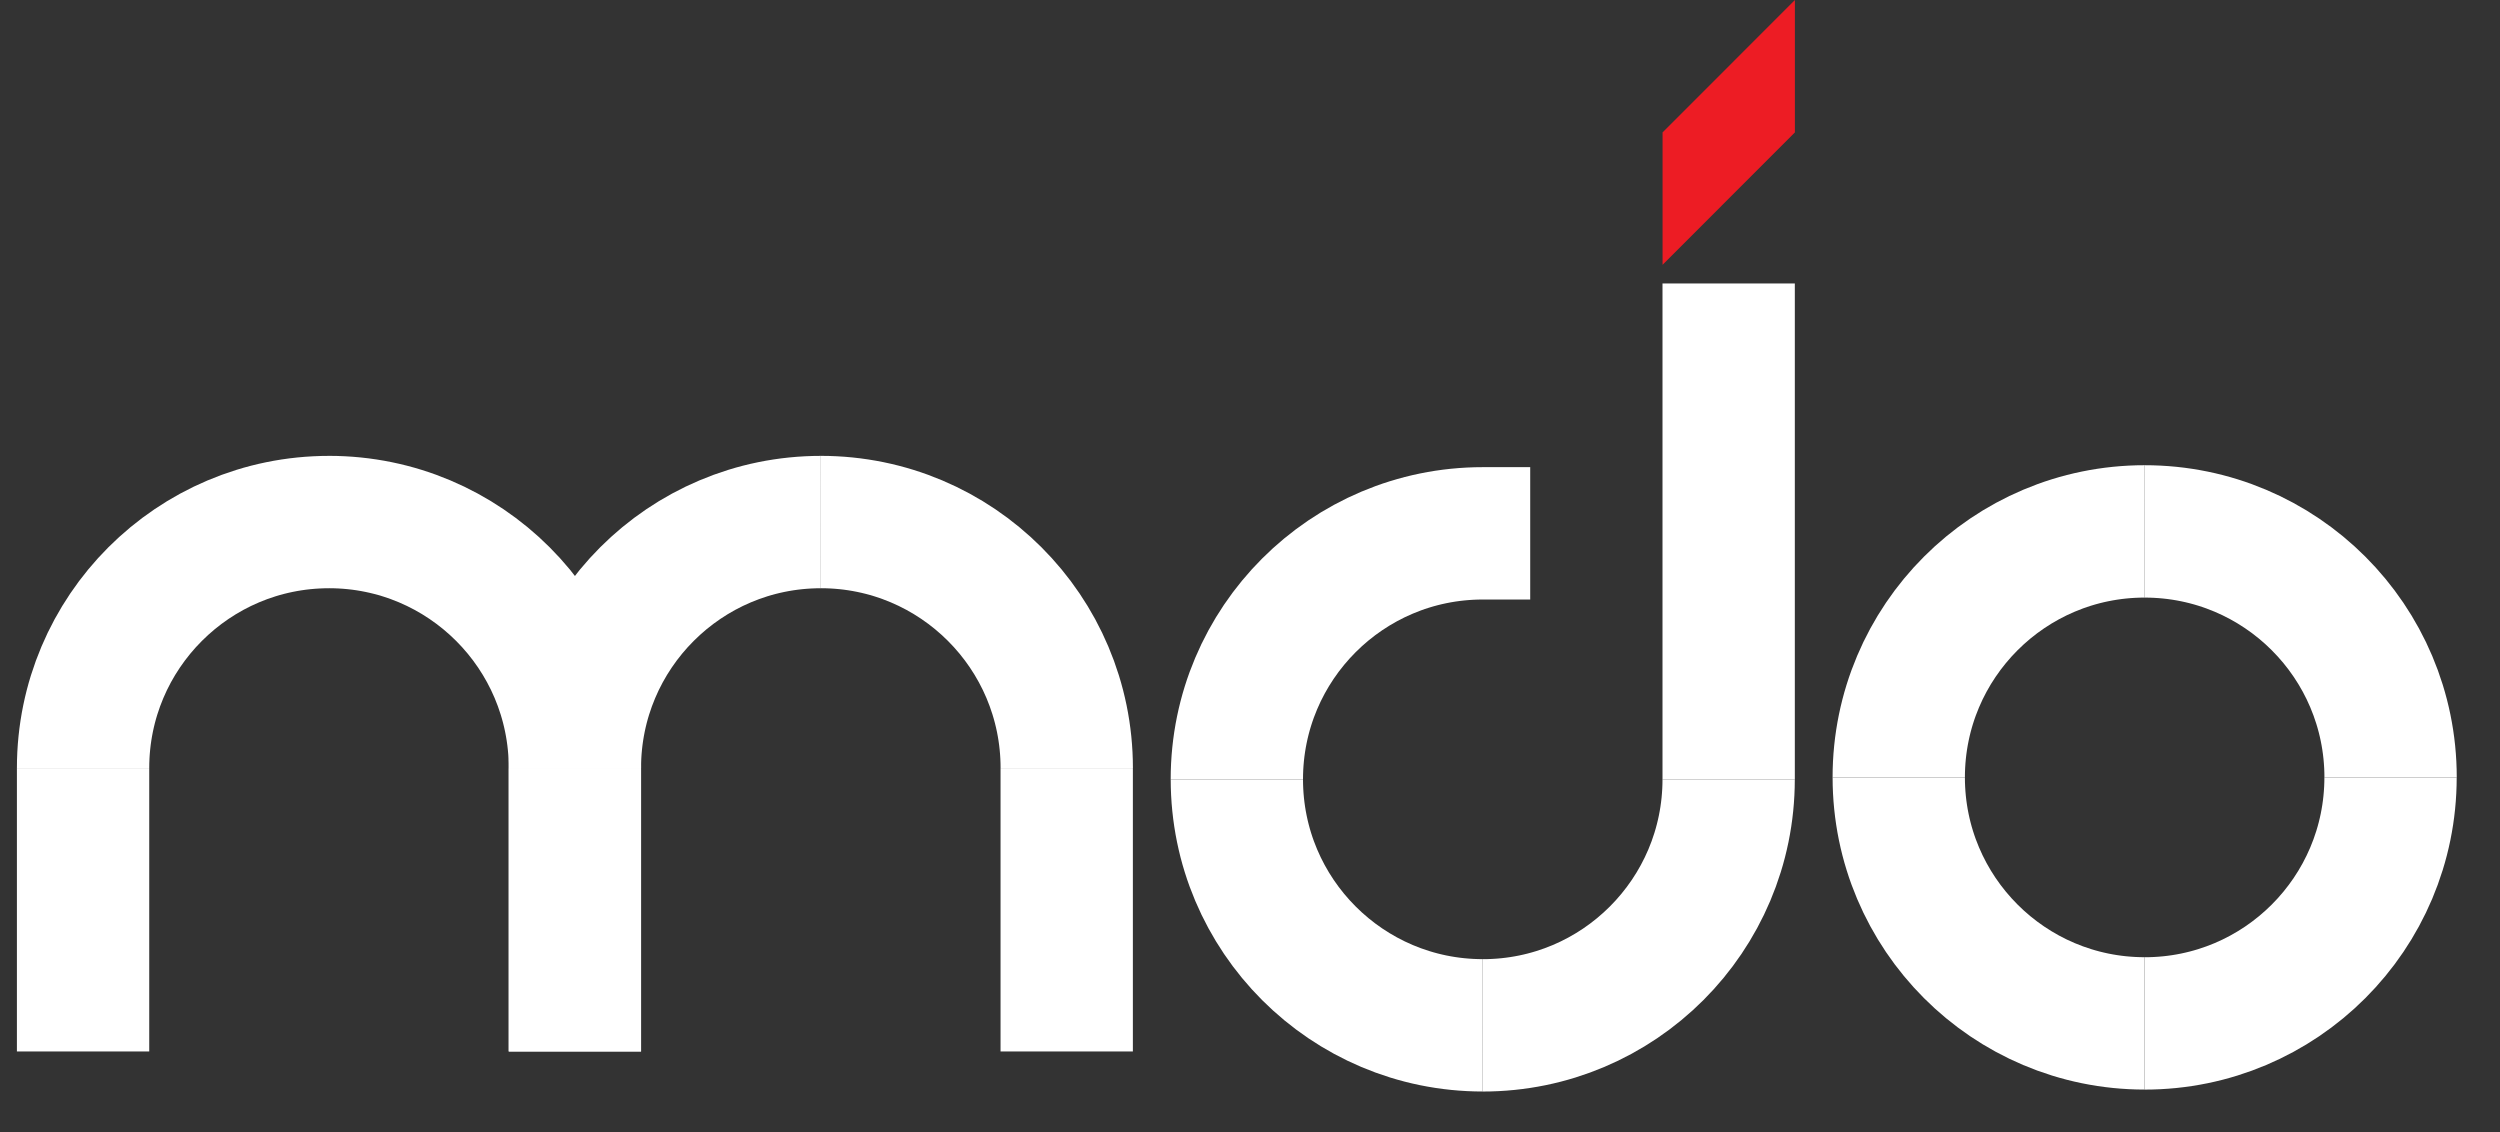 <?xml version="1.0" encoding="UTF-8" standalone="no"?>
<!DOCTYPE svg PUBLIC "-//W3C//DTD SVG 1.1//EN" "http://www.w3.org/Graphics/SVG/1.1/DTD/svg11.dtd">
<svg width="100%" height="100%" viewBox="0 0 1115 505" version="1.1" xmlns="http://www.w3.org/2000/svg" xmlns:xlink="http://www.w3.org/1999/xlink" xml:space="preserve" xmlns:serif="http://www.serif.com/" style="fill-rule:evenodd;clip-rule:evenodd;stroke-miterlimit:10;">
    <rect x="0" y="0" width="1115" height="505" fill="#333333" stroke="none"/>
    <g transform="matrix(1,0,0,1,-1209.82,0)">
        <g id="Artboard1" transform="matrix(0.837,0,0,0.565,1395.01,60.974)">
            <rect x="-221.164" y="-107.913" width="1331.24" height="892.441" style="fill:none;"/>
            <clipPath id="_clip1">
                <rect x="-221.164" y="-107.913" width="1331.24" height="892.441"/>
            </clipPath>
            <g clip-path="url(#_clip1)">
                <g>
                    <g transform="matrix(3.519,5.214,3.518,-5.214,281.629,263.955)">
                        <path d="M-5.454,-13.167C4.831,-2.882 21.505,-2.884 31.788,-13.167" style="fill:none;fill-rule:nonzero;stroke:white;stroke-width:14.17px;"/>
                    </g>
                    <g transform="matrix(3.519,-5.214,-3.518,-5.214,150.595,538.582)">
                        <path d="M-5.454,13.167C4.829,23.449 21.504,23.45 31.788,13.167" style="fill:none;fill-rule:nonzero;stroke:white;stroke-width:14.17px;"/>
                    </g>
                    <g transform="matrix(0,7.374,4.976,0,422.629,610.222)">
                        <path d="M-15.169,-15.169L15.169,-15.169" style="fill:none;fill-rule:nonzero;stroke:white;stroke-width:14.17px;"/>
                    </g>
                    <g transform="matrix(0,7.374,4.976,0,160.56,610.222)">
                        <path d="M-15.169,-15.169L15.169,-15.169" style="fill:none;fill-rule:nonzero;stroke:white;stroke-width:14.17px;"/>
                    </g>
                    <g transform="matrix(3.519,5.214,3.518,-5.214,19.56,263.955)">
                        <path d="M-5.454,-13.167C4.831,-2.882 21.505,-2.884 31.788,-13.167" style="fill:none;fill-rule:nonzero;stroke:white;stroke-width:14.17px;"/>
                    </g>
                    <g transform="matrix(3.519,-5.214,-3.518,-5.214,-111.474,538.582)">
                        <path d="M-5.454,13.167C4.829,23.449 21.504,23.45 31.788,13.167" style="fill:none;fill-rule:nonzero;stroke:white;stroke-width:14.17px;"/>
                    </g>
                    <g transform="matrix(0,7.374,4.976,0,160.56,610.222)">
                        <path d="M-15.169,-15.169L15.169,-15.169" style="fill:none;fill-rule:nonzero;stroke:white;stroke-width:14.17px;"/>
                    </g>
                    <g transform="matrix(0,7.374,4.976,0,-101.509,610.222)">
                        <path d="M-15.169,-15.169L15.169,-15.169" style="fill:none;fill-rule:nonzero;stroke:white;stroke-width:14.17px;"/>
                    </g>
                    <g transform="matrix(3.518,-5.214,-3.518,-5.214,987.051,740.163)">
                        <path d="M-5.454,13.167C4.831,2.882 21.504,2.884 31.788,13.167" style="fill:none;fill-rule:nonzero;stroke:white;stroke-width:14.17px;"/>
                    </g>
                    <g transform="matrix(-3.519,-5.214,-3.518,5.215,987.044,271.336)">
                        <path d="M-31.787,13.166C-21.505,2.883 -4.831,2.883 5.453,13.166" style="fill:none;fill-rule:nonzero;stroke:white;stroke-width:14.17px;"/>
                    </g>
                    <g transform="matrix(3.518,5.214,3.518,-5.214,856.016,465.532)">
                        <path d="M-5.454,-13.167C4.83,-23.45 21.504,-23.45 31.788,-13.167" style="fill:none;fill-rule:nonzero;stroke:white;stroke-width:14.17px;"/>
                    </g>
                    <g transform="matrix(-3.519,5.214,3.518,5.215,856.009,545.957)">
                        <path d="M-31.787,-13.166C-21.503,-23.449 -4.829,-23.449 5.453,-13.166" style="fill:none;fill-rule:nonzero;stroke:white;stroke-width:14.17px;"/>
                    </g>
                    <g transform="matrix(3.518,-5.214,-3.518,-5.214,634.356,741.69)">
                        <path d="M-5.454,13.167C4.831,2.882 21.503,2.882 31.788,13.167" style="fill:none;fill-rule:nonzero;stroke:white;stroke-width:14.17px;"/>
                    </g>
                    <g transform="matrix(3.518,5.214,3.518,-5.214,503.322,467.059)">
                        <path d="M-5.454,-13.167C4.831,-23.452 21.504,-23.45 31.788,-13.167" style="fill:none;fill-rule:nonzero;stroke:white;stroke-width:14.17px;"/>
                    </g>
                    <g transform="matrix(4.976,0,0,7.374,437.805,313.091)">
                        <path d="M0,26.333C0,11.79 11.791,0 26.334,0L31.415,0" style="fill:none;fill-rule:nonzero;stroke:white;stroke-width:14.17px;"/>
                    </g>
                    <g transform="matrix(0,-7.374,-4.976,0,831.939,311.557)">
                        <path d="M-26.541,26.541L26.541,26.541" style="fill:none;fill-rule:nonzero;stroke:white;stroke-width:14.17px;"/>
                    </g>
                </g>
                <g transform="matrix(3.518,-5.214,-3.518,-5.214,674.974,33.554)">
                    <path d="M2.076,5.011L22.119,5.011L12.097,-5.011L-7.946,-5.011L2.076,5.011Z" style="fill:rgb(237,28,36);fill-rule:nonzero;"/>
                </g>
            </g>
        </g>
    </g>
</svg>
